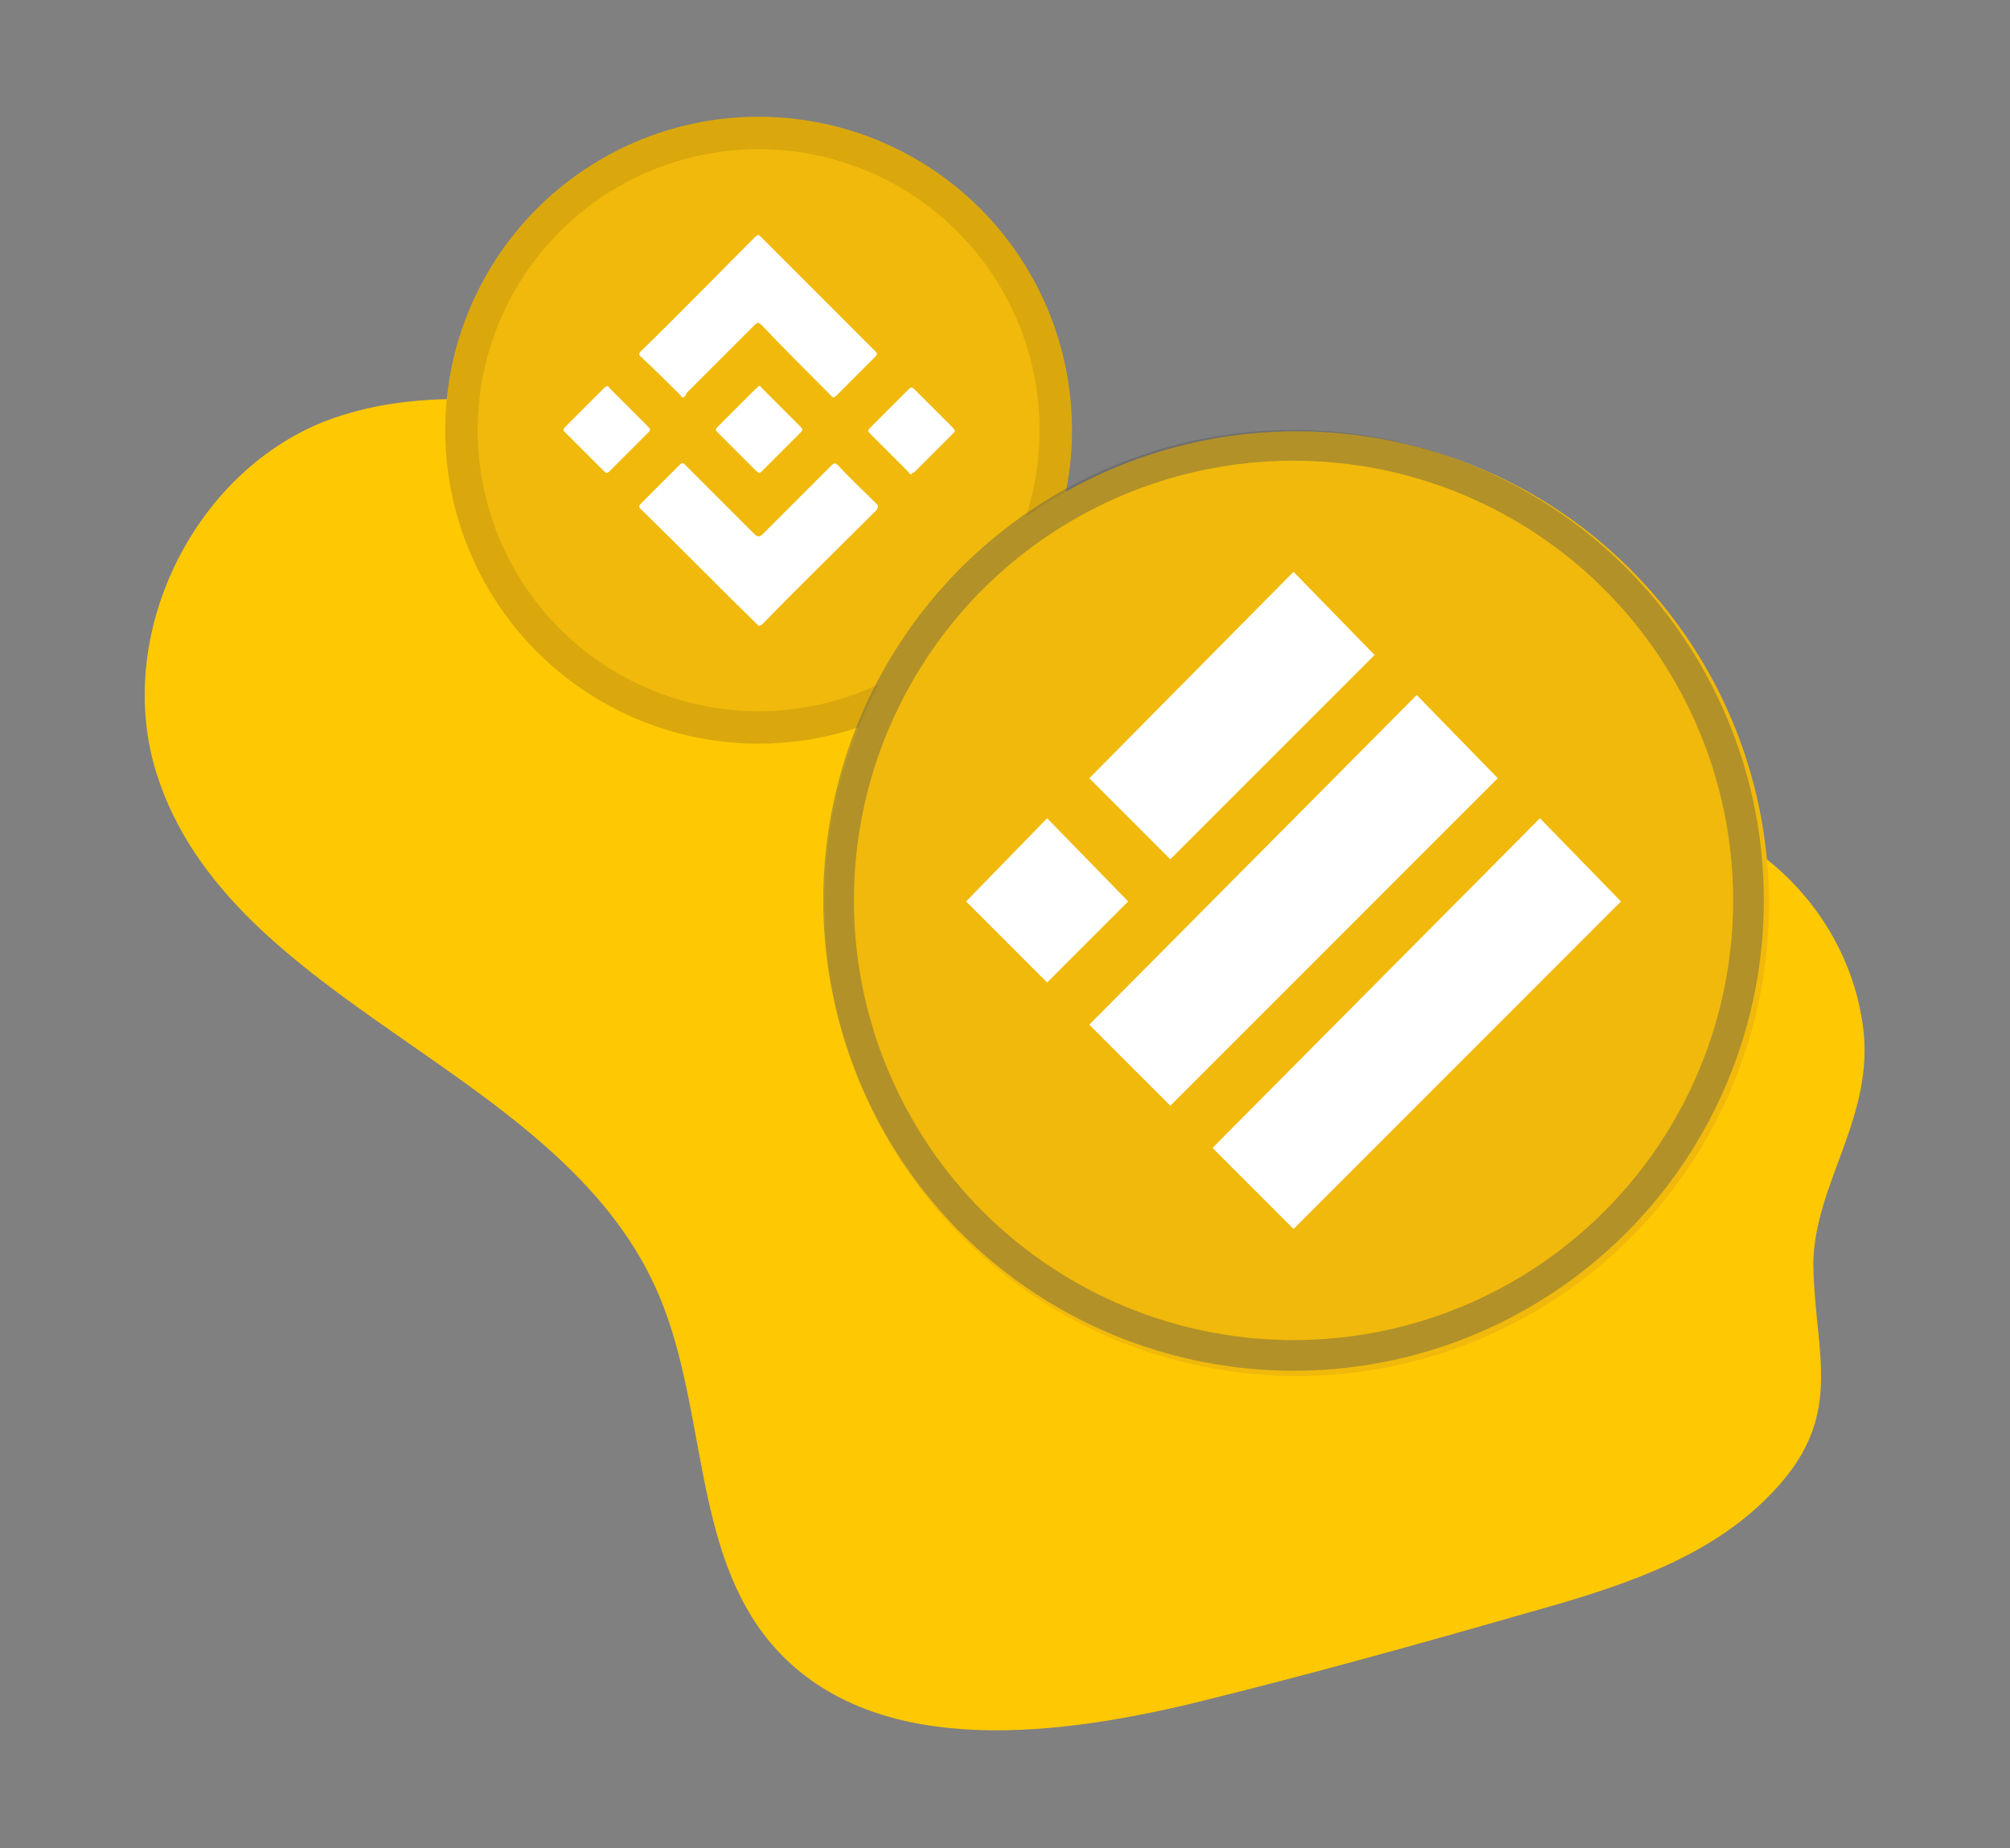 <?xml version="1.0" encoding="utf-8"?>
<!-- Generator: Adobe Illustrator 25.2.1, SVG Export Plug-In . SVG Version: 6.00 Build 0)  -->
<svg version="1.1" id="Layer_1" xmlns:v="https://vecta.io/nano"
	 xmlns="http://www.w3.org/2000/svg" xmlns:xlink="http://www.w3.org/1999/xlink" x="0px" y="0px" viewBox="0 0 186 171"
	 style="enable-background:new 0 0 186 171;" xml:space="preserve">
<rect x="0" y="0" width="186" height="171" fill="#808080" stroke="none"/>
<style type="text/css">
	.st0{fill:#FEC803;}
	.st1{fill:#F0B90B;}
	.st2{opacity:0.1;fill:none;stroke:#191326;stroke-width:3;enable-background:new    ;}
	.st3{fill:#F0B90B;stroke:#F0B90B;}
	.st4{opacity:0.4;fill:none;stroke:#565656;stroke-width:2.837;enable-background:new    ;}
	.st5{fill:#FFFFFF;}
</style>
<g>
	<path class="st0" d="M172.4,95c-1-7.8-6.2-14.9-13.3-18.2c-8.6-4-18.7-2.6-27.8-5.3c-11.8-3.5-20.4-13.3-30.9-19.8
		C88,44.1,73.2,41.4,58.8,38.8C49.2,37.1,39.1,35.5,30,39c-12.3,4.9-19.5,20-15.5,32.6c6.8,21.4,37,27.1,46.2,47.6
		c4.8,10.6,3.2,24.1,10.7,32.9c9,10.5,25.5,8.7,38.9,5.5c10.2-2.5,20.3-5.3,30.4-8.2c8.2-2.3,16.8-4.8,22.8-10.8
		c7.5-7.4,4.4-13.1,4.3-21.7C167.9,109.5,173.5,103.3,172.4,95z"/>
</g>
<circle class="st1" cx="70.2" cy="39.8" r="29"/>
<circle class="st2" cx="70.2" cy="39.8" r="27.5"/>
<circle class="st3" cx="120" cy="83.6" r="43.2"/>
<circle class="st4" cx="119.7" cy="83.3" r="42.1"/>
<g>
	<path class="st5" d="M63.2,36.8c-0.1-0.1-0.2-0.1-0.2-0.2c-1.2-1.2-2.4-2.4-3.7-3.6c-0.2-0.2-0.2-0.3,0-0.5
		c3.6-3.5,7.1-7.1,10.6-10.6c0.2-0.2,0.3-0.2,0.5,0c3.5,3.5,7.1,7.1,10.6,10.6c0.2,0.2,0.2,0.3,0,0.5c-1.2,1.2-2.4,2.4-3.6,3.6
		c-0.3,0.3-0.4,0.1-0.6-0.1c-2.1-2.1-4.2-4.2-6.3-6.4c-0.3-0.3-0.4-0.3-0.7,0c-2.1,2.1-4.2,4.2-6.3,6.3
		C63.5,36.6,63.3,36.7,63.2,36.8z"/>
	<path class="st5" d="M70.2,57.9c-0.1-0.1-0.1-0.1-0.2-0.2c-3.6-3.5-7.1-7.1-10.7-10.6c-0.2-0.2-0.2-0.3,0-0.5
		c1.2-1.2,2.4-2.4,3.6-3.6c0.3-0.3,0.4-0.1,0.6,0.1c2.1,2.1,4.2,4.2,6.3,6.3c0.3,0.3,0.5,0.3,0.8,0c2.1-2.1,4.2-4.2,6.3-6.3
		c0.3-0.3,0.4-0.3,0.7,0c1.1,1.2,2.3,2.3,3.5,3.5c0.2,0.2,0.2,0.3,0,0.6c-3.5,3.5-7.1,7-10.6,10.6C70.4,57.8,70.4,57.9,70.2,57.9z"
		/>
	<path class="st5" d="M56.2,35.7c0.1,0.1,0.2,0.1,0.2,0.2c1.2,1.2,2.4,2.4,3.6,3.6c0.2,0.2,0.2,0.3,0,0.5c-1.2,1.2-2.4,2.4-3.6,3.6
		c-0.2,0.2-0.3,0.2-0.5,0c-1.2-1.2-2.4-2.4-3.6-3.6c-0.1-0.1-0.3-0.2,0-0.5c1.2-1.2,2.5-2.5,3.7-3.7C56,35.8,56.1,35.8,56.2,35.7z"
		/>
	<path class="st5" d="M84.3,43.9c-0.1-0.1-0.2-0.1-0.2-0.2c-1.2-1.2-2.4-2.4-3.6-3.6c-0.2-0.2-0.2-0.3,0-0.5
		c1.2-1.2,2.4-2.4,3.6-3.6c0.2-0.2,0.3-0.2,0.5,0c1.2,1.2,2.4,2.4,3.6,3.6c0.2,0.2,0.2,0.3,0,0.5c-1.2,1.2-2.4,2.4-3.6,3.6
		C84.5,43.7,84.4,43.8,84.3,43.9z"/>
	<path class="st5" d="M70.2,35.7c0.2,0,0.2,0.1,0.3,0.2c1.2,1.2,2.4,2.4,3.6,3.6c0.2,0.2,0.2,0.3,0,0.5c-1.2,1.2-2.4,2.4-3.6,3.6
		c-0.2,0.2-0.3,0.2-0.5,0c-1.2-1.2-2.4-2.4-3.6-3.6c-0.2-0.2-0.2-0.3,0-0.5c1.2-1.2,2.4-2.4,3.6-3.6C70.1,35.9,70.1,35.8,70.2,35.7z
		"/>
</g>
<g id="Layer_2_2_">
	<g id="Layer_1-2_1_">
		<path class="st5" d="M119.7,52.9l7.5,7.7l-18.9,18.9l-7.5-7.5L119.7,52.9z"/>
		<path class="st5" d="M131.1,64.3l7.5,7.7l-30.3,30.3l-7.5-7.5L131.1,64.3z"/>
		<path class="st5" d="M96.9,75.7l7.5,7.7l-7.5,7.5l-7.5-7.5L96.9,75.7z"/>
		<path class="st5" d="M142.5,75.7l7.5,7.7l-30.3,30.3l-7.5-7.5L142.5,75.7z"/>
	</g>
</g>
</svg>
